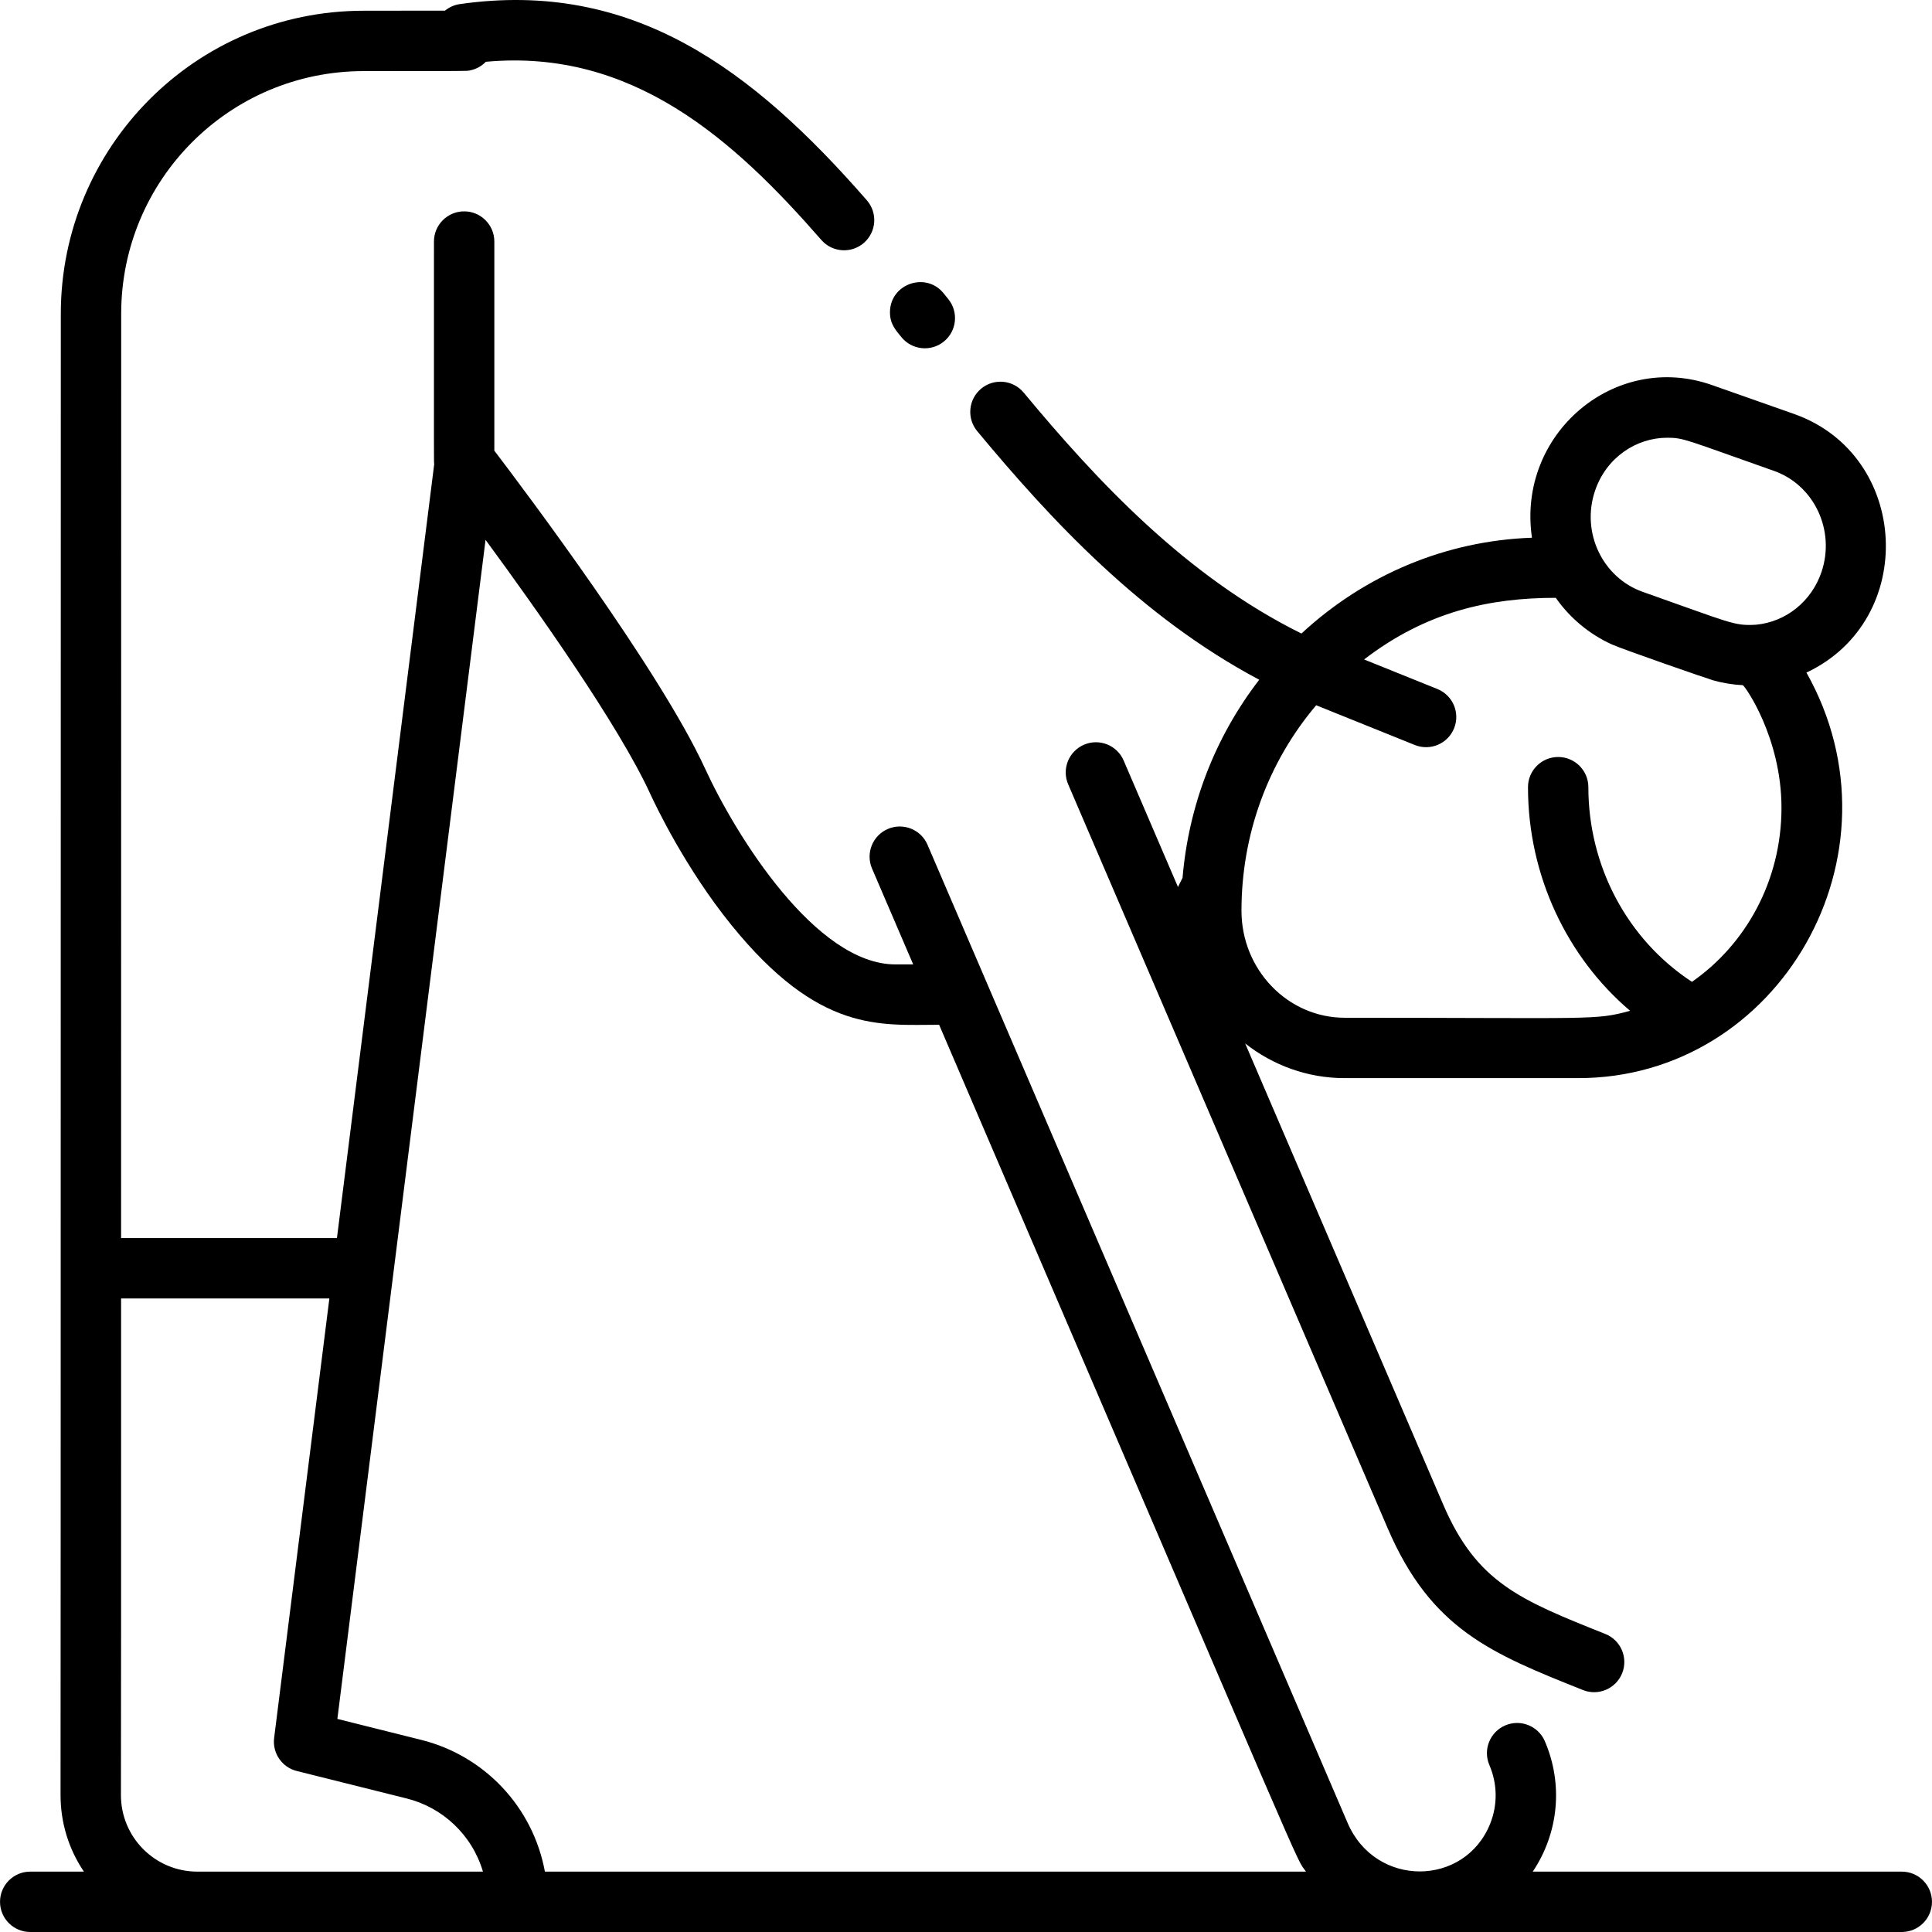 <svg id="Layer_1" enable-background="new 0 0 512.014 512.014" height="512" viewBox="0 0 512.014 512.014" width="512" xmlns="http://www.w3.org/2000/svg"><path d="m504.007 496.014h-97.802c6.869-10.259 8.112-23.144 3.209-34.555-1.744-4.06-6.449-5.935-10.508-4.193-4.06 1.744-5.938 6.448-4.193 10.508 2.139 4.979 2.214 10.5.221 15.518-6.747 16.82-30.403 17.017-37.787-.172-35.135-81.808-76.14-177.284-111.339-259.242-1.743-4.059-6.446-5.936-10.508-4.193-4.06 1.744-5.937 6.448-4.193 10.508l10.905 25.392h-4.715c-21.032 0-42.198-33.962-50.45-51.919-11.909-25.927-47.58-73.382-55.84-84.23v-55.422c0-4.418-3.582-8-8-8s-8 3.582-8 8c0 62.863-.038 57.96.07 58.974l-25.779 205.122h-57.209c.003-83.203.01-192.954.028-245.027.039-35.379 28.614-64.201 64.219-64.239 28.552-.032 27.155.04 28.304-.198 1.605-.334 3.057-1.173 4.116-2.27 38.826-3.57 65.68 20.58 88.912 47.215 2.903 3.33 7.958 3.675 11.287.771 3.33-2.904 3.675-7.958.771-11.287-30.339-34.785-62.106-58.53-107.851-51.99-1.494.214-2.841.833-3.94 1.735l-21.616.024c-44.726.047-80.156 36.324-80.202 80.228-.043 129.355-.003 324.465-.07 392.612-.009 7.354 2.158 14.373 6.191 20.33h-14.231c-4.418 0-8 3.582-8 8s3.582 8 8 8h496c4.418 0 8-3.582 8-8s-3.582-8-8-8zm-310.175-250.862c23.256 28.708 39.351 26.432 55.052 26.432 101.505 236.344 94.032 219.819 97.232 224.43h-201.706c-3.208-17.311-16.159-30.77-32.763-34.911l-22.238-5.56 39.27-312.475c13.725 18.679 35.353 49.259 43.629 67.277 1.461 3.179 9.365 19.797 21.524 34.807zm-141.505 250.862c-11.217 0-20.294-9.083-20.28-20.312.052-52.218.038-19.209.042-131.592h55.199l-14.638 116.476c-.505 4.017 2.07 7.777 5.997 8.759l29.125 7.281c9.496 2.368 17.317 9.598 20.219 19.388z"/><path d="m333.718 180.146c-11.84 15.354-18.714 33.513-20.323 52.495l-1.213 2.424-14.393-33.512c-1.743-4.059-6.445-5.938-10.508-4.193-4.06 1.744-5.938 6.448-4.193 10.508 129.863 302.369 66.559 154.974 84.675 197.155 11.514 26.811 27.519 33.198 51.744 42.867 4.121 1.643 8.765-.377 10.396-4.465 1.638-4.104-.36-8.758-4.464-10.396-22.688-9.055-34.076-13.6-42.975-34.321l-52.472-122.174c7.314 5.756 16.459 9.19 26.379 9.19h61.876c53.277 0 87.576-59.357 60.489-107.482 29.591-13.881 27.519-57.656-3.275-68.535l-21.736-7.652c-25.801-9.115-51.771 13.007-47.73 40.449-22.92.809-44.326 9.859-61.091 25.393-30.659-15.177-54.354-40.657-73.612-63.852-2.824-3.399-7.867-3.866-11.266-1.044s-3.867 7.866-1.045 11.265c19.511 23.496 43.441 49.268 74.737 65.88zm88.984-50.059c2.957-8.808 10.913-14.079 19.131-14.079 4.447 0 4.826.521 28.307 8.787 10.643 3.76 16.295 15.761 12.6 26.756-2.614 7.793-9.432 13.284-17.387 14.012-5.853.348-6.603-.468-30.022-8.718-10.576-3.753-16.367-15.673-12.629-26.758zm-10.391 28.348c3.69 5.292 8.87 9.65 14.922 12.378 2.863 1.288 25.227 9.051 26.786 9.488 2.476.696 5.124 1.15 7.853 1.283.426.021 10.251 13.749 10.251 32.496 0 19.389-9.52 36.256-23.73 46.123-17.211-11.288-27.449-30.747-27.449-51.586 0-4.418-3.582-8-8-8s-8 3.582-8 8c0 23.633 10.521 45.222 27.061 59.262-9.405 2.566-9.172 1.845-75.633 1.845-15.086 0-27.358-12.725-27.358-28.366 0-20.09 6.951-39.266 19.797-54.452l26.14 10.533c4.103 1.649 8.76-.333 10.41-4.431 1.651-4.098-.332-8.759-4.43-10.41l-19.424-7.827c16.546-12.707 33.254-16.336 50.804-16.336z"/><path d="m238.859 89.312c2.775 3.456 7.811 3.988 11.247 1.23 3.445-2.766 3.996-7.801 1.23-11.247-.367-.458-.735-.915-1.109-1.372-4.613-6.056-14.369-2.822-14.369 4.85-.001 3.153 1.555 4.741 3.001 6.539z"/></svg>
